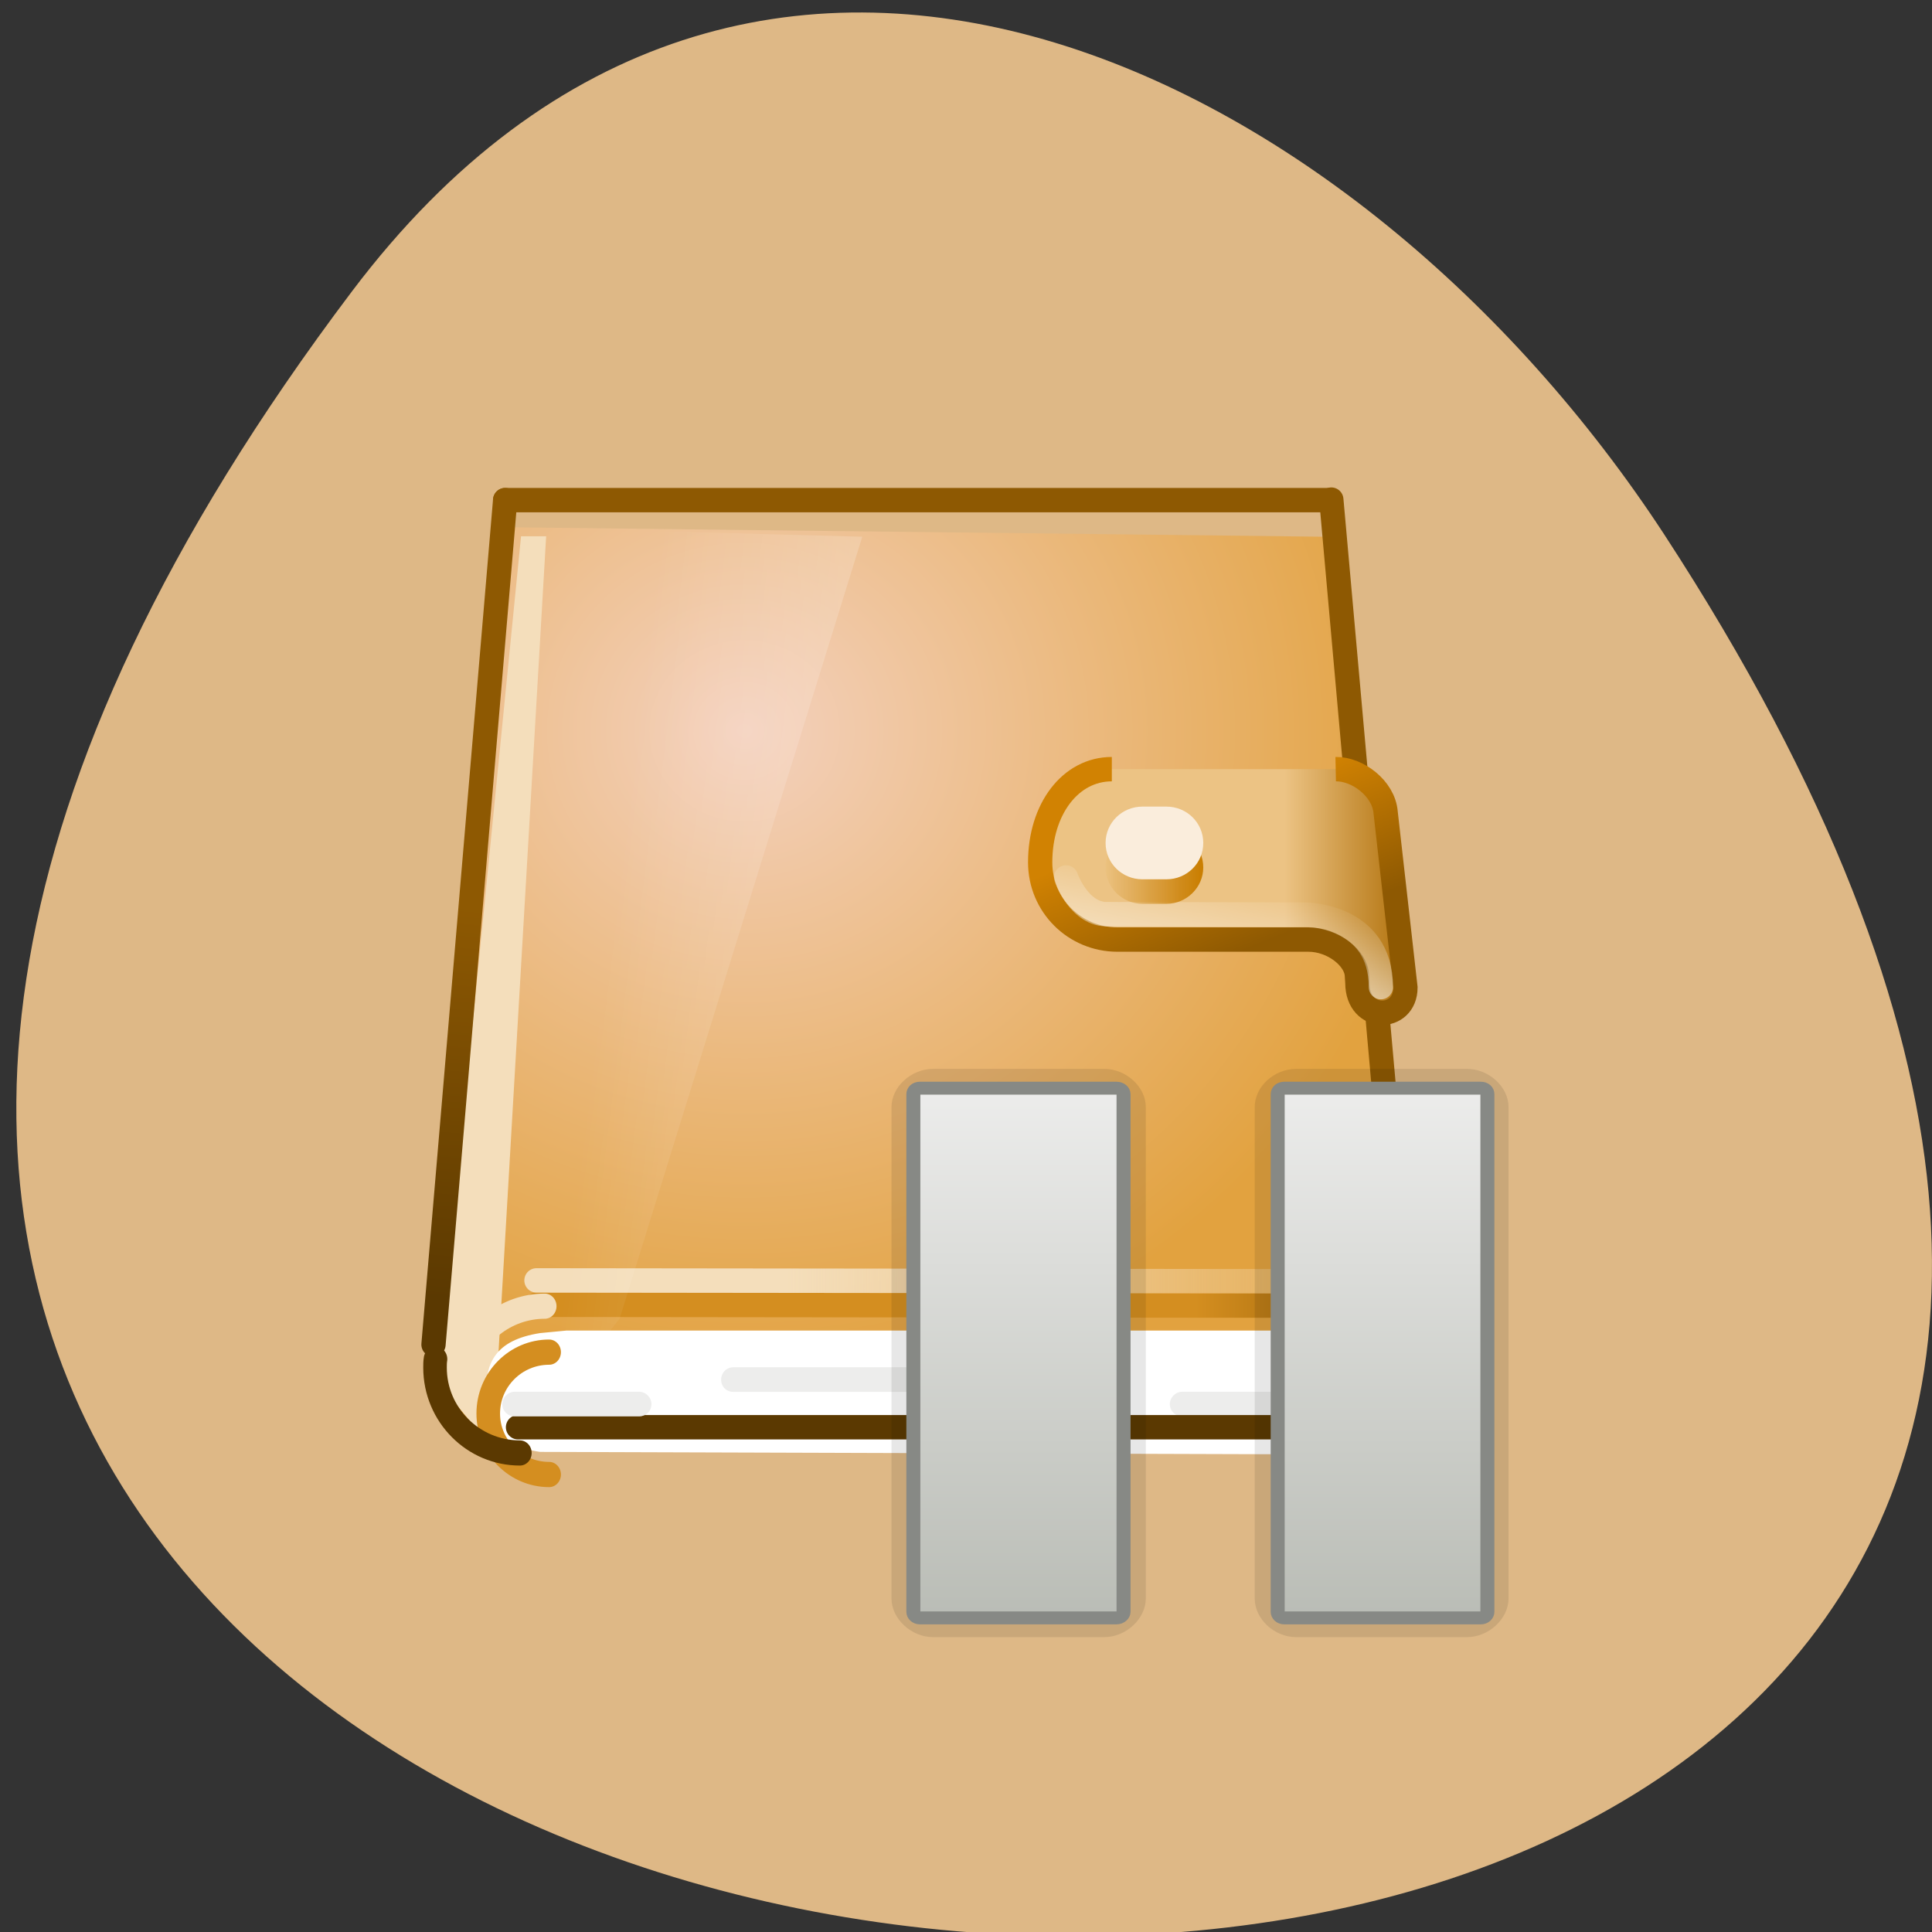 <svg xmlns="http://www.w3.org/2000/svg" viewBox="0 0 16 16" xmlns:xlink="http://www.w3.org/1999/xlink"><rect x="0" y="0" width="16" height="16" fill="#333333" stroke="none"/><defs><linearGradient id="8" gradientUnits="userSpaceOnUse" x1="203.72" y1="488.96" x2="172.88" y2="485.09" gradientTransform="matrix(0.201 0 0 0.202 -29.671 -90.57)"><stop stop-color="#fff" stop-opacity="0.671"/><stop offset="1" stop-color="#fff" stop-opacity="0"/></linearGradient><linearGradient id="7" gradientUnits="userSpaceOnUse" x1="180.01" x2="208.82"><stop stop-color="#f4debb"/><stop offset="1" stop-color="#f4debb" stop-opacity="0"/></linearGradient><linearGradient id="9" gradientUnits="userSpaceOnUse" x1="-197.03" x2="-193.02" gradientTransform="matrix(-0.201 0 0 0.202 -29.671 -90.57)"><stop stop-color="#ca7f03"/><stop offset="1" stop-color="#ca7f03" stop-opacity="0"/></linearGradient><linearGradient id="B" gradientUnits="userSpaceOnUse" y1="3" x2="0" y2="45"><stop stop-color="#ededec"/><stop offset="1" stop-color="#b9bcb5"/></linearGradient><linearGradient id="A" gradientUnits="userSpaceOnUse" x1="-27.669" y1="13.13" x2="-24.331" y2="25.588" gradientTransform="matrix(0.2 0 0 0.185 15.15 6.773)"><stop stop-color="#000" stop-opacity="0.095"/><stop offset="1" stop-color="#000" stop-opacity="0.094"/></linearGradient><linearGradient id="6" gradientUnits="userSpaceOnUse" x1="197.72" y1="491.69" x2="199.08" y2="484.58" gradientTransform="matrix(0.959 0 0 1 6.807 -0.394)"><stop stop-color="#fff"/><stop offset="1" stop-color="#fff" stop-opacity="0"/></linearGradient><linearGradient id="C" gradientUnits="userSpaceOnUse" y1="0" x2="0" y2="48" xlink:href="#6"/><linearGradient id="1" gradientUnits="userSpaceOnUse" x1="192.79" x2="194" gradientTransform="matrix(-0.134 0 0 -0.202 36.84 -90.57)"><stop stop-color="#3464a3"/><stop offset="1" stop-color="#ededec"/></linearGradient><linearGradient id="2" gradientUnits="userSpaceOnUse" x1="165.25" y1="501.55" x2="166.46" y2="485.46"><stop stop-color="#5b3901"/><stop offset="1" stop-color="#8e5902"/></linearGradient><linearGradient id="4" gradientUnits="userSpaceOnUse" x1="200.55" x2="204.91"><stop stop-color="#ecc384"/><stop offset="1" stop-color="#b97c1b"/></linearGradient><linearGradient id="5" gradientUnits="userSpaceOnUse" x1="199.03" y1="487.27" x2="196.78" y2="481.71"><stop stop-color="#8e5902"/><stop offset="1" stop-color="#d18202"/></linearGradient><linearGradient id="3" gradientUnits="userSpaceOnUse" x1="196.87" x2="205.93"><stop stop-color="#d48e20"/><stop offset="1" stop-color="#8e5902"/></linearGradient><radialGradient id="0" gradientUnits="userSpaceOnUse" cx="178.58" cy="476.69" r="19.576" gradientTransform="matrix(0.291 0 0 0.277 -45.799 -125.99)"><stop stop-color="#f4d1be"/><stop offset="1" stop-color="#e2a23f"/></radialGradient></defs><path d="m 2.914 2.414 c -12.508 16.578 21.91 18.934 10.867 2.01 c -2.52 -3.855 -7.555 -6.402 -10.867 -2.01" fill="#deb886"/><path d="m 4.25 4.367 l 6.715 0.078 l 0.602 6.477 c 0 0 -7.352 1.188 -7.852 0.871 c -0.152 -0.492 0.535 -7.426 0.535 -7.426" fill="url(#0)"/><path d="m 4.316 4.441 h 0.207 l -0.395 6.766 l -0.078 0.754 l -0.43 -0.523 c 0 0 0.695 -6.996 0.695 -6.996" fill="#f4debb"/><path d="m 4.473 11.04 c -0.379 0.059 -0.449 0.254 -0.449 0.496 c 0 0.238 0.07 0.434 0.449 0.488 l 7.207 0.023 v -0.004 c -0.484 0 -0.668 -0.227 -0.668 -0.508 c 0 -0.285 0.184 -0.516 0.668 -0.516 h -6.988" fill="#fff"/><path d="m 170.6 507.27 c -1.476 0 -2.661 -1.129 -2.661 -2.511 c 0 -1.402 1.185 -2.531 2.661 -2.531" transform="matrix(0.188 0 0 0.201 -20.487 -89.75)" fill="none" stroke="#3464a3" stroke-linecap="round" stroke-width="1.039"/><path d="m 11.06 11.73 h -1.27 c -0.055 0 -0.102 -0.043 -0.102 -0.102 c 0 -0.055 0.047 -0.102 0.102 -0.102 h 1.27 c 0.059 0 0.102 0.047 0.102 0.102 c 0 0.059 -0.043 0.102 -0.102 0.102" fill="url(#1)"/><g fill="none" stroke-linecap="round"><path d="m 168.43 468.87 l -2.952 34.619" transform="matrix(0.201 0 0 0.202 -29.671 -90.57)" stroke="url(#2)"/><g transform="matrix(0.201 0 0 0.202 -29.671 -90.57)"><path d="m 168.43 468.87 h 34" stroke="#8e5902"/><path d="m 169.72 501.86 l 35.711 0.039" stroke="url(#3)"/></g></g><path d="m 4.324 10.922 l -0.402 0.203" fill="#f2d6aa"/><g fill="none" stroke-linecap="round"><path d="m 170.61 507.27 c -1.476 0 -2.682 -1.129 -2.682 -2.511 c 0 -1.402 1.206 -2.531 2.682 -2.531" transform="matrix(0.188 0 0 0.201 -27.527 -89.75)" stroke="#d48e20" stroke-width="1.039"/><g stroke="#5b3901"><path d="m 170.61 507.27 c -1.47 0 -2.672 -1.126 -2.672 -2.516 c 0 -0.083 0 -0.167 0.015 -0.25" transform="matrix(0.263 0 0 0.281 -40.565 -130.51)" stroke-width="0.742"/><path d="m 168.96 506.88 h 36" transform="matrix(0.201 0 0 0.202 -29.671 -90.57)"/></g><path d="m 202.47 468.85 l 2.971 33.08" transform="matrix(0.201 0 0 0.202 -29.671 -90.57)" stroke="#8e5902"/></g><path d="m 202.65 479.9 c 0.893 -0.019 1.981 0.791 2.058 1.775 c 0 0 0.816 7.179 0.816 7.179 c 0 1.389 -1.981 1.428 -1.981 -0.193 c 0 0 -0.019 -0.289 -0.019 -0.289 c -0.019 -0.714 -0.971 -1.486 -2 -1.486 h -7.865 c -1.767 0 -3.185 -1.409 -3.185 -3.165 c 0 -2.181 1.243 -3.821 2.952 -3.821" transform="matrix(0.201 0 0 0.202 -29.671 -90.57)" fill="url(#4)" stroke="url(#5)"/><path d="m 191.54 484.34 c 0 0 0.544 1.563 1.748 1.505 l 8.117 0.019 c 0 0 3.107 0 3.107 2.972" transform="matrix(0.201 0 0 0.202 -29.671 -90.57)" fill="none" stroke="url(#6)" stroke-linecap="round"/><g fill="#ededec"><path d="m 8.648 11.527 h -2.574 c -0.059 0 -0.102 -0.043 -0.102 -0.102 c 0 -0.055 0.043 -0.102 0.102 -0.102 h 2.574 c 0.059 0 0.102 0.047 0.102 0.102 c 0 0.059 -0.043 0.102 -0.102 0.102"/><path d="m 5.293 11.73 h -1.031 c -0.055 0 -0.102 -0.043 -0.102 -0.102 c 0 -0.055 0.047 -0.102 0.102 -0.102 h 1.031 c 0.055 0 0.102 0.047 0.102 0.102 c 0 0.059 -0.047 0.102 -0.102 0.102"/></g><g stroke-linecap="round"><path d="m 169.72 500.86 l 34.721 0.039" transform="matrix(0.201 0 0 0.202 -29.671 -90.57)" fill="#f4debb" stroke="url(#7)"/><path d="m 168.03 504.15 c 0.297 -1.126 1.366 -1.918 2.583 -1.918" transform="matrix(0.263 0 0 0.281 -40.36 -130.31)" fill="none" stroke="#f4debb" stroke-width="0.742"/></g><path d="m 4.25 4.367 l 2.891 0.078 l -2.01 6.477 c 0 0 -0.914 1.188 -1.414 0.871 c -0.152 -0.492 0.535 -7.426 0.535 -7.426" fill="url(#8)"/><path d="m 9.66 6.879 h -0.199 c -0.168 0 -0.305 0.137 -0.305 0.305 c 0 0.164 0.137 0.301 0.305 0.301 h 0.199 c 0.168 0 0.305 -0.137 0.305 -0.301 c 0 -0.168 -0.137 -0.305 -0.305 -0.305" fill="url(#9)"/><path d="m 9.461 6.68 h 0.199 c 0.168 0 0.305 0.133 0.305 0.301 c 0 0.168 -0.137 0.301 -0.305 0.301 h -0.199 c -0.168 0 -0.305 -0.133 -0.305 -0.301 c 0 -0.168 0.137 -0.301 0.305 -0.301" fill="#faeddc"/><g fill-rule="evenodd"><path d="m 7.727 8.852 c -0.18 0 -0.344 0.148 -0.344 0.316 v 4.07 c 0 0.168 0.164 0.32 0.344 0.32 h 1.418 c 0.18 0 0.344 -0.152 0.344 -0.32 v -4.07 c 0 -0.168 -0.164 -0.316 -0.344 -0.316 m 1.59 0 c -0.184 0 -0.344 0.148 -0.344 0.316 v 4.07 c 0 0.168 0.16 0.32 0.344 0.32 h 1.414 c 0.18 0 0.344 -0.152 0.344 -0.32 v -4.07 c 0 -0.168 -0.164 -0.316 -0.344 -0.316" fill="url(#A)"/><g fill="url(#B)" stroke="#878985" stroke-linejoin="round" stroke-linecap="round"><path d="m -46.02 3.513 h 14.03 c 0.269 0 0.505 0.183 0.505 0.475 v 40.05 c 0 0.256 -0.236 0.475 -0.505 0.475 h -14.03 c -0.269 0 -0.471 -0.219 -0.471 -0.475 v -40.05 c 0 -0.292 0.202 -0.475 0.471 -0.475" transform="matrix(0.116 0 0 0.107 12.957 8.636)"/><path d="m -20.01 3.513 h 14.03 c 0.269 0 0.471 0.183 0.471 0.475 v 40.05 c 0 0.256 -0.202 0.475 -0.471 0.475 h -14.03 c -0.269 0 -0.471 -0.219 -0.471 -0.475 v -40.05 c 0 -0.292 0.202 -0.475 0.471 -0.475" transform="matrix(0.116 0 0 0.107 12.957 8.636)"/></g></g><g fill="none" stroke="url(#C)" stroke-linecap="round"><path d="m -45.48 4.498 h 12.987 v 38.988 h -12.987" transform="matrix(0.116 0 0 0.107 12.957 8.636)"/><path d="m -19.51 4.498 h 13.02 v 38.988 h -13.02" transform="matrix(0.116 0 0 0.107 12.957 8.636)"/></g></svg>